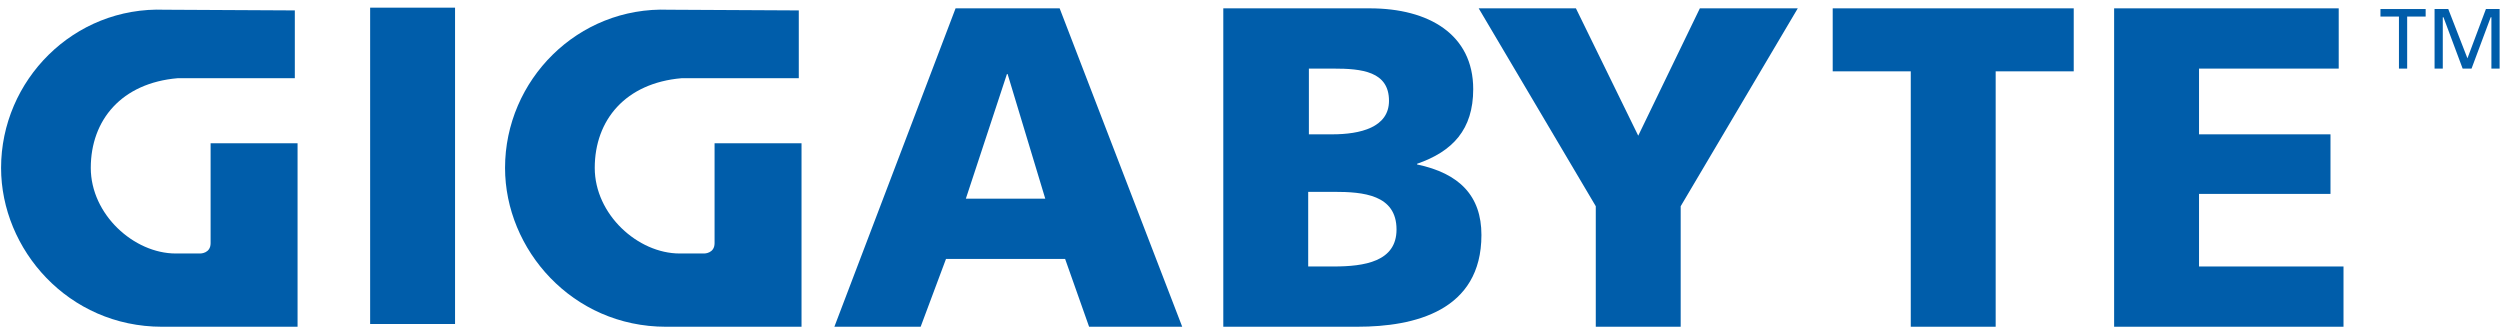 <svg width="157" height="21" viewBox="0 0 157 21" fill="none" xmlns="http://www.w3.org/2000/svg">
<path d="M150.654 1.04H149.493V0.567H152.331V1.04H151.17V4.308H150.654V1.04Z" fill="#005DAA"/>
<path d="M152.891 0.567H153.751L154.955 3.663L156.116 0.567H156.976V4.308H156.46V1.083H156.417L155.213 4.308H154.654L153.45 1.083H153.407V4.308H152.891V0.567Z" fill="#005DAA"/>
<path d="M28.577 0.481H23.245V20.347H28.577V0.481Z" fill="#005DAA"/>
<path d="M60.01 0.524H66.546L74.243 20.519H68.395L66.89 16.262H59.408L57.817 20.519H52.399L60.01 0.524ZM63.278 4.652H63.235L60.655 12.478H65.643L63.278 4.652Z" fill="#005DAA"/>
<path d="M76.823 0.524H86.025C89.723 0.524 92.518 2.158 92.518 5.598C92.518 8.135 91.228 9.511 88.992 10.285V10.328C91.658 10.887 93.034 12.306 93.034 14.757C93.034 19.53 88.82 20.519 85.251 20.519H76.823V0.524ZM82.155 16.735H83.746C85.681 16.735 87.702 16.434 87.702 14.413C87.702 12.22 85.595 12.048 83.789 12.048H82.155V16.735ZM82.155 8.436H83.66C85.423 8.436 87.229 8.006 87.229 6.329C87.229 4.48 85.509 4.308 83.746 4.308H82.198V8.436" fill="#005DAA"/>
<path d="M100.215 12.951L92.862 0.524H98.968L102.881 8.522L106.751 0.524H112.9L105.547 12.951V20.519H100.215V12.951Z" fill="#005DAA"/>
<path d="M119.996 4.48H115.094V0.524H130.23V4.48H125.328V20.519H119.996V4.48Z" fill="#005DAA"/>
<path d="M132.767 0.524H146.871V4.308H138.099V8.436H146.355V12.177H138.099V16.735H147.172V20.519H132.767V0.524Z" fill="#005DAA"/>
<path d="M11.162 4.911C7.636 5.212 5.701 7.534 5.701 10.544C5.701 13.468 8.41 15.919 11.033 15.919H11.592H12.581C12.581 15.919 13.226 15.919 13.226 15.274V8.996H18.687C18.687 12.522 18.687 20.52 18.687 20.52C18.687 20.52 13.312 20.52 10.173 20.52C4.282 20.52 0.068 15.661 0.068 10.544C0.068 5.04 4.626 0.396 10.345 0.611L18.515 0.654V4.911H11.162Z" fill="#005DAA"/>
<path d="M42.811 4.911C39.285 5.212 37.35 7.534 37.35 10.544C37.35 13.468 40.059 15.919 42.682 15.919H43.241H44.23C44.23 15.919 44.875 15.919 44.875 15.274V8.996H50.336C50.336 12.522 50.336 20.52 50.336 20.52C50.336 20.52 44.961 20.52 41.822 20.52C35.931 20.52 31.717 15.661 31.717 10.544C31.717 5.04 36.275 0.396 41.994 0.611L50.164 0.654V4.911H42.811Z" fill="#005DAA"/>
</svg>
